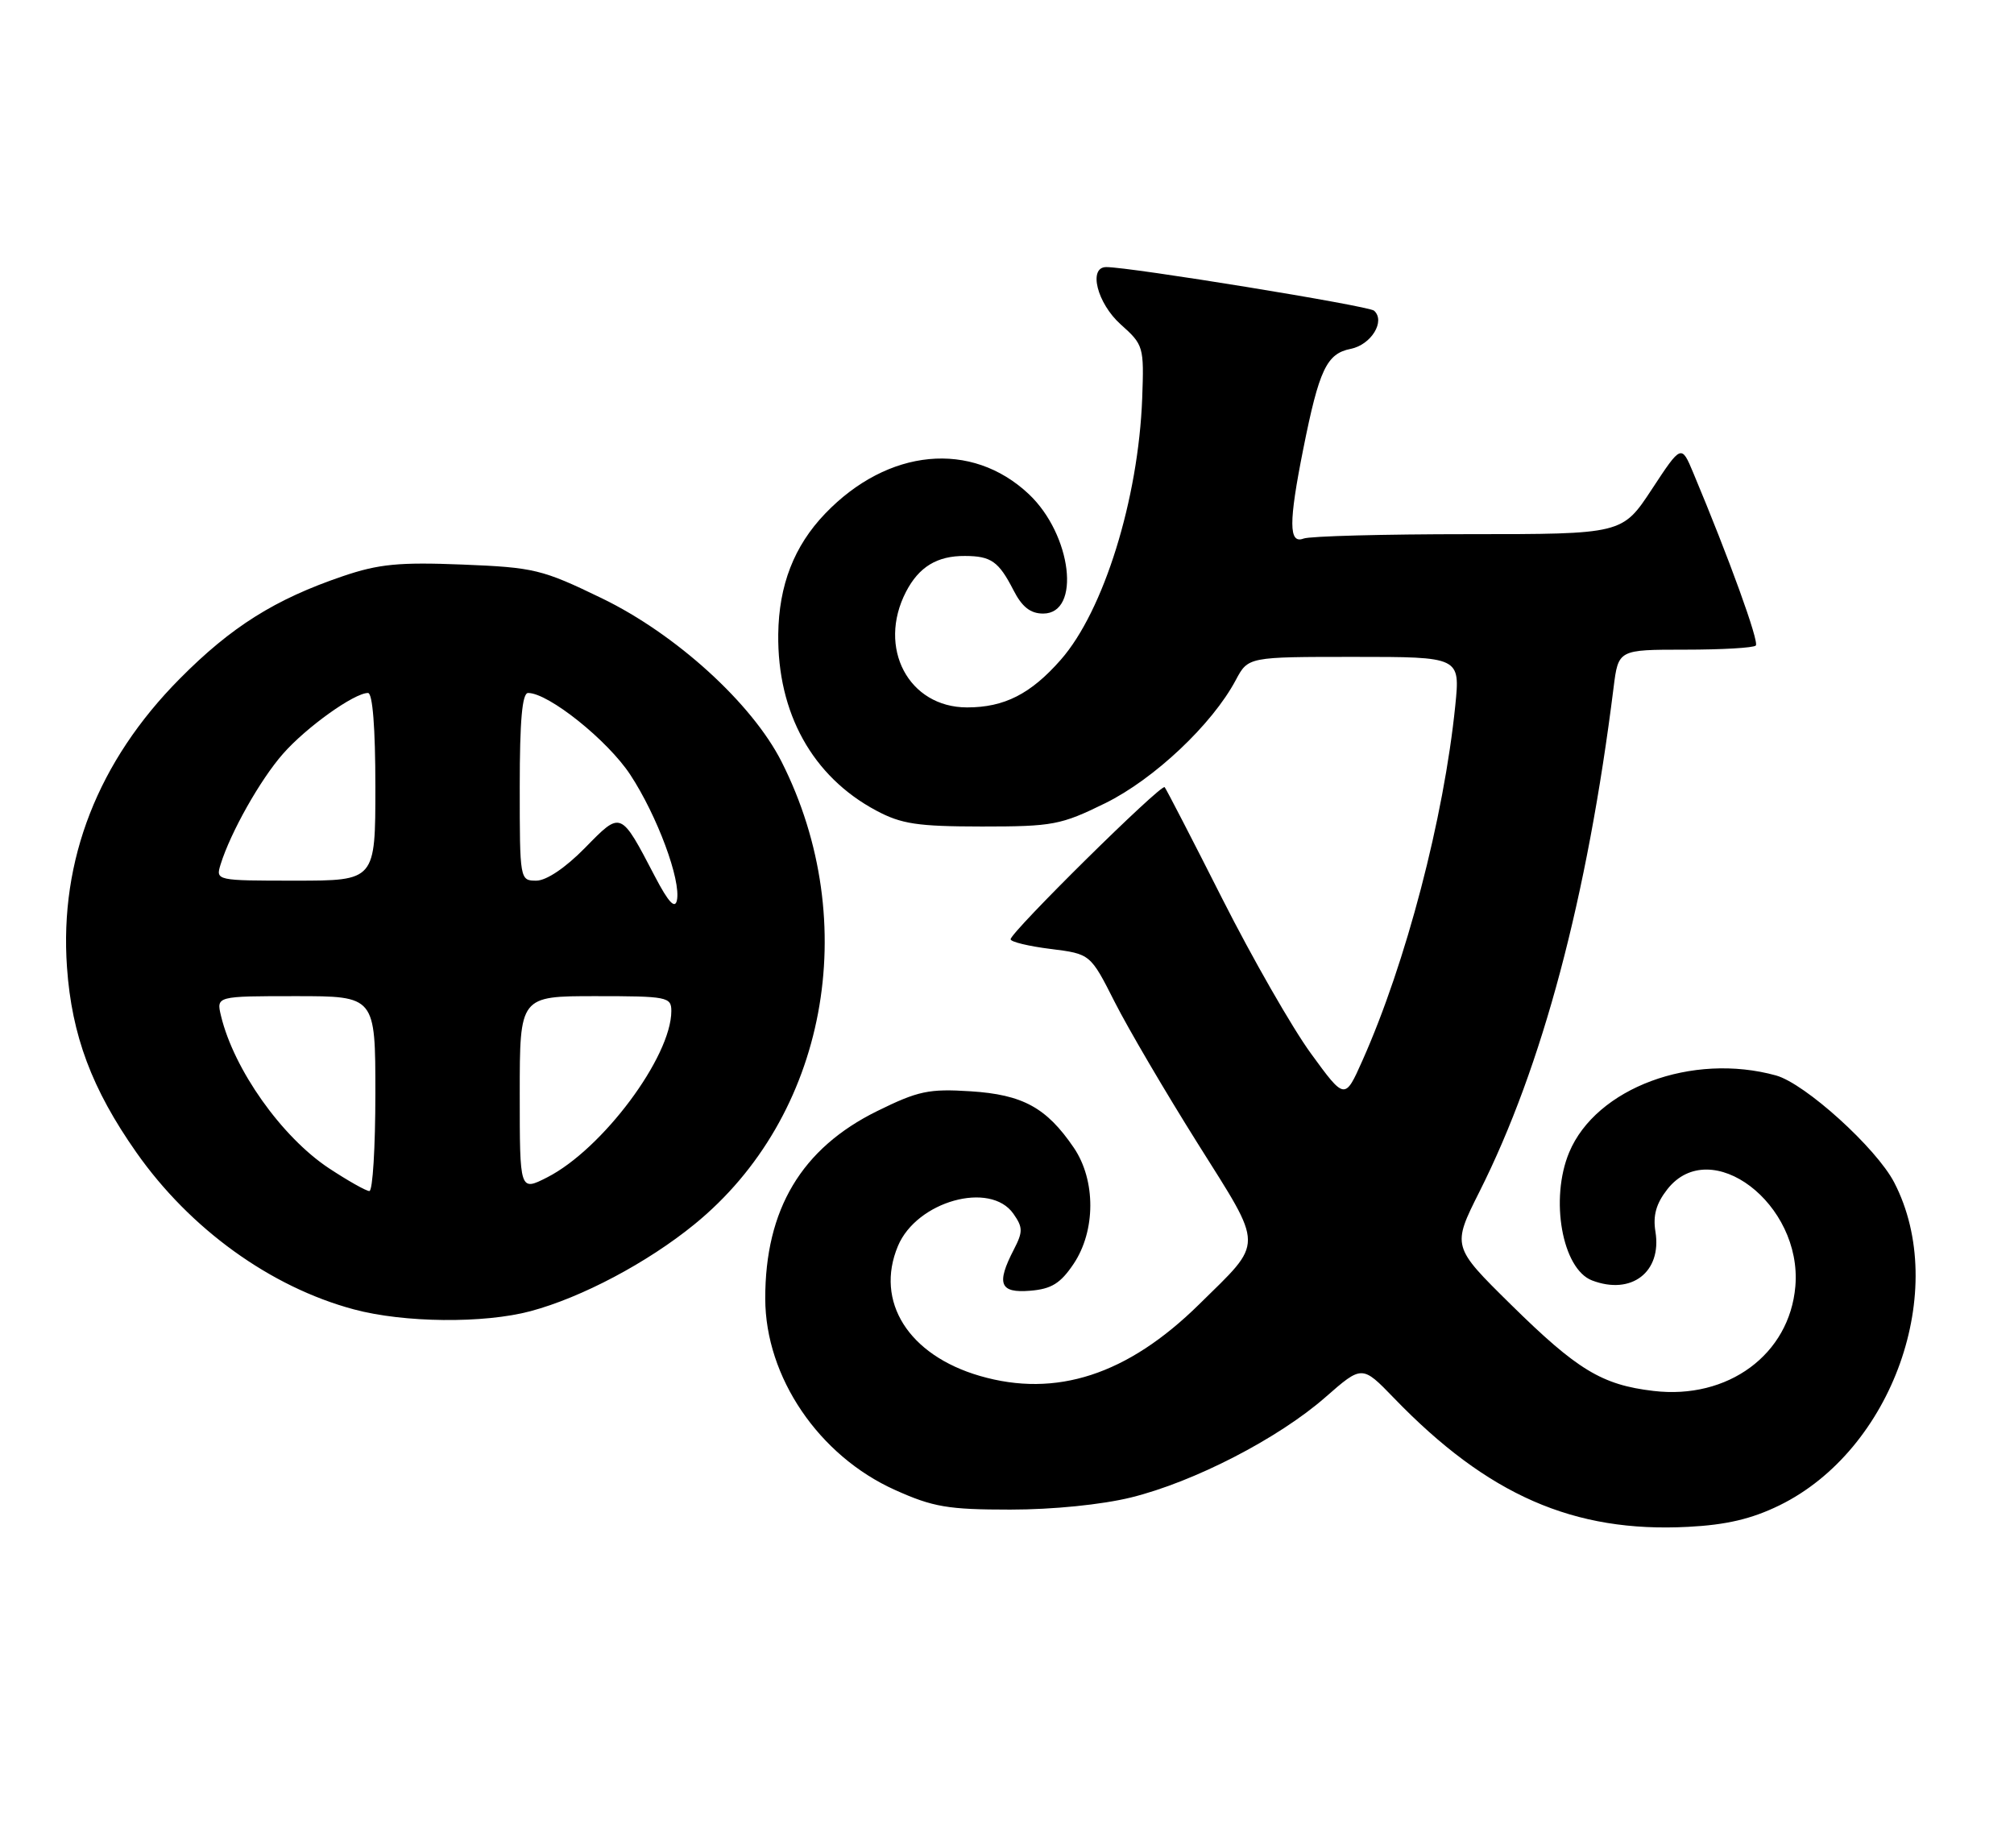<?xml version="1.0" encoding="UTF-8" standalone="no"?>
<!DOCTYPE svg PUBLIC "-//W3C//DTD SVG 1.1//EN" "http://www.w3.org/Graphics/SVG/1.1/DTD/svg11.dtd" >
<svg xmlns="http://www.w3.org/2000/svg" xmlns:xlink="http://www.w3.org/1999/xlink" version="1.1" viewBox="0 0 279 256">
 <g >
 <path fill="currentColor"
d=" M 246.51 208.54 C 262.17 200.88 270.08 178.65 262.41 163.82 C 259.94 159.05 250.08 150.12 246.04 148.99 C 234.42 145.77 221.11 150.71 217.38 159.64 C 214.68 166.10 216.41 175.79 220.54 177.38 C 226.00 179.47 230.23 176.22 229.33 170.64 C 228.96 168.38 229.43 166.73 230.98 164.75 C 236.98 157.12 249.69 166.77 248.71 178.21 C 247.90 187.64 239.38 193.92 229.05 192.69 C 221.91 191.85 218.50 189.78 209.32 180.74 C 201.14 172.68 201.14 172.68 204.95 165.09 C 213.67 147.75 219.89 124.35 223.53 95.25 C 224.19 90.00 224.19 90.00 233.43 90.00 C 238.51 90.00 242.92 89.75 243.23 89.43 C 243.73 88.94 239.56 77.42 234.58 65.53 C 232.92 61.56 232.92 61.56 228.83 67.78 C 224.74 74.00 224.74 74.00 203.45 74.00 C 191.74 74.00 181.45 74.27 180.58 74.61 C 178.52 75.40 178.51 72.38 180.54 62.21 C 182.74 51.19 183.78 48.99 187.11 48.33 C 189.96 47.76 191.96 44.48 190.35 43.04 C 189.61 42.37 156.54 36.99 153.25 37.00 C 150.72 37.00 151.98 42.01 155.25 44.94 C 158.42 47.77 158.49 48.02 158.23 55.17 C 157.70 69.16 152.89 84.64 146.95 91.40 C 142.79 96.14 139.13 98.00 133.97 98.00 C 125.86 98.00 121.50 89.74 125.51 81.98 C 127.30 78.53 129.82 76.99 133.68 77.02 C 137.30 77.03 138.35 77.78 140.39 81.75 C 141.58 84.08 142.74 85.00 144.51 85.00 C 149.79 85.00 148.48 74.08 142.53 68.46 C 134.59 60.98 123.00 62.09 114.30 71.16 C 110.00 75.65 107.90 81.06 107.81 87.86 C 107.68 98.79 112.56 107.58 121.36 112.28 C 124.87 114.16 127.09 114.49 136.02 114.50 C 145.85 114.50 146.96 114.29 153.11 111.27 C 159.89 107.93 167.94 100.34 171.20 94.20 C 172.91 91.00 172.91 91.00 187.59 91.00 C 202.28 91.00 202.28 91.00 201.60 97.75 C 200.02 113.33 194.78 133.38 188.73 146.94 C 186.30 152.39 186.30 152.39 181.60 145.94 C 179.02 142.40 173.49 132.75 169.32 124.50 C 165.15 116.25 161.56 109.30 161.34 109.05 C 160.87 108.53 140.00 129.14 140.00 130.12 C 140.00 130.48 142.49 131.08 145.53 131.46 C 151.05 132.15 151.05 132.15 154.43 138.83 C 156.29 142.50 161.46 151.31 165.92 158.41 C 175.17 173.14 175.16 171.79 166.09 180.72 C 156.20 190.45 146.30 193.68 135.74 190.61 C 125.86 187.74 121.17 180.31 124.39 172.62 C 126.98 166.41 137.18 163.56 140.39 168.15 C 141.71 170.04 141.72 170.64 140.45 173.10 C 137.98 177.87 138.50 179.16 142.72 178.81 C 145.66 178.57 146.91 177.79 148.72 175.10 C 151.80 170.51 151.82 163.50 148.75 158.99 C 144.97 153.44 141.68 151.64 134.45 151.18 C 128.68 150.81 127.18 151.13 121.52 153.92 C 111.04 159.08 105.99 167.54 106.01 179.91 C 106.03 190.77 113.43 201.68 124.01 206.42 C 129.26 208.78 131.33 209.13 139.95 209.13 C 145.85 209.13 152.61 208.45 156.68 207.45 C 165.40 205.30 177.08 199.28 183.60 193.57 C 188.69 189.11 188.69 189.11 193.10 193.67 C 206.09 207.13 218.01 212.35 233.85 211.52 C 239.15 211.25 242.67 210.42 246.51 208.54 Z  M 73.50 181.64 C 80.59 179.74 89.69 174.92 96.20 169.61 C 114.49 154.71 119.55 127.87 108.28 105.54 C 104.19 97.45 93.64 87.85 83.37 82.88 C 75.09 78.87 74.00 78.61 64.05 78.21 C 55.30 77.86 52.47 78.13 47.50 79.82 C 38.11 83.01 32.04 86.82 24.90 94.03 C 13.58 105.44 8.23 119.12 9.28 134.00 C 9.94 143.44 12.73 150.88 18.89 159.65 C 26.33 170.25 37.48 178.30 49.01 181.39 C 55.96 183.26 67.03 183.37 73.50 181.64 Z  M 45.55 161.83 C 39.01 157.49 32.41 148.17 30.62 140.75 C 29.96 138.00 29.96 138.00 40.98 138.00 C 52.00 138.00 52.00 138.00 52.00 151.50 C 52.00 158.93 51.63 165.00 51.17 165.00 C 50.72 165.00 48.19 163.57 45.55 161.83 Z  M 72.00 151.52 C 72.00 138.00 72.00 138.00 82.50 138.00 C 92.44 138.00 93.00 138.11 93.00 140.06 C 93.00 146.40 83.45 159.20 75.81 163.10 C 72.00 165.04 72.00 165.04 72.00 151.52 Z  M 90.77 121.50 C 85.93 112.24 86.09 112.31 81.03 117.47 C 78.32 120.23 75.69 122.00 74.29 122.00 C 72.02 122.00 72.00 121.89 72.00 109.00 C 72.00 99.79 72.34 96.00 73.16 96.00 C 75.99 96.00 84.17 102.55 87.31 107.32 C 91.04 113.00 94.37 121.96 93.77 124.74 C 93.50 125.96 92.59 124.98 90.77 121.50 Z  M 30.56 119.75 C 31.94 115.31 36.05 108.01 39.21 104.42 C 42.43 100.75 49.07 96.00 50.98 96.00 C 51.62 96.00 52.00 100.83 52.00 109.00 C 52.00 122.00 52.00 122.00 40.93 122.00 C 29.92 122.00 29.87 121.99 30.56 119.75 Z "/>
</g>
</svg>